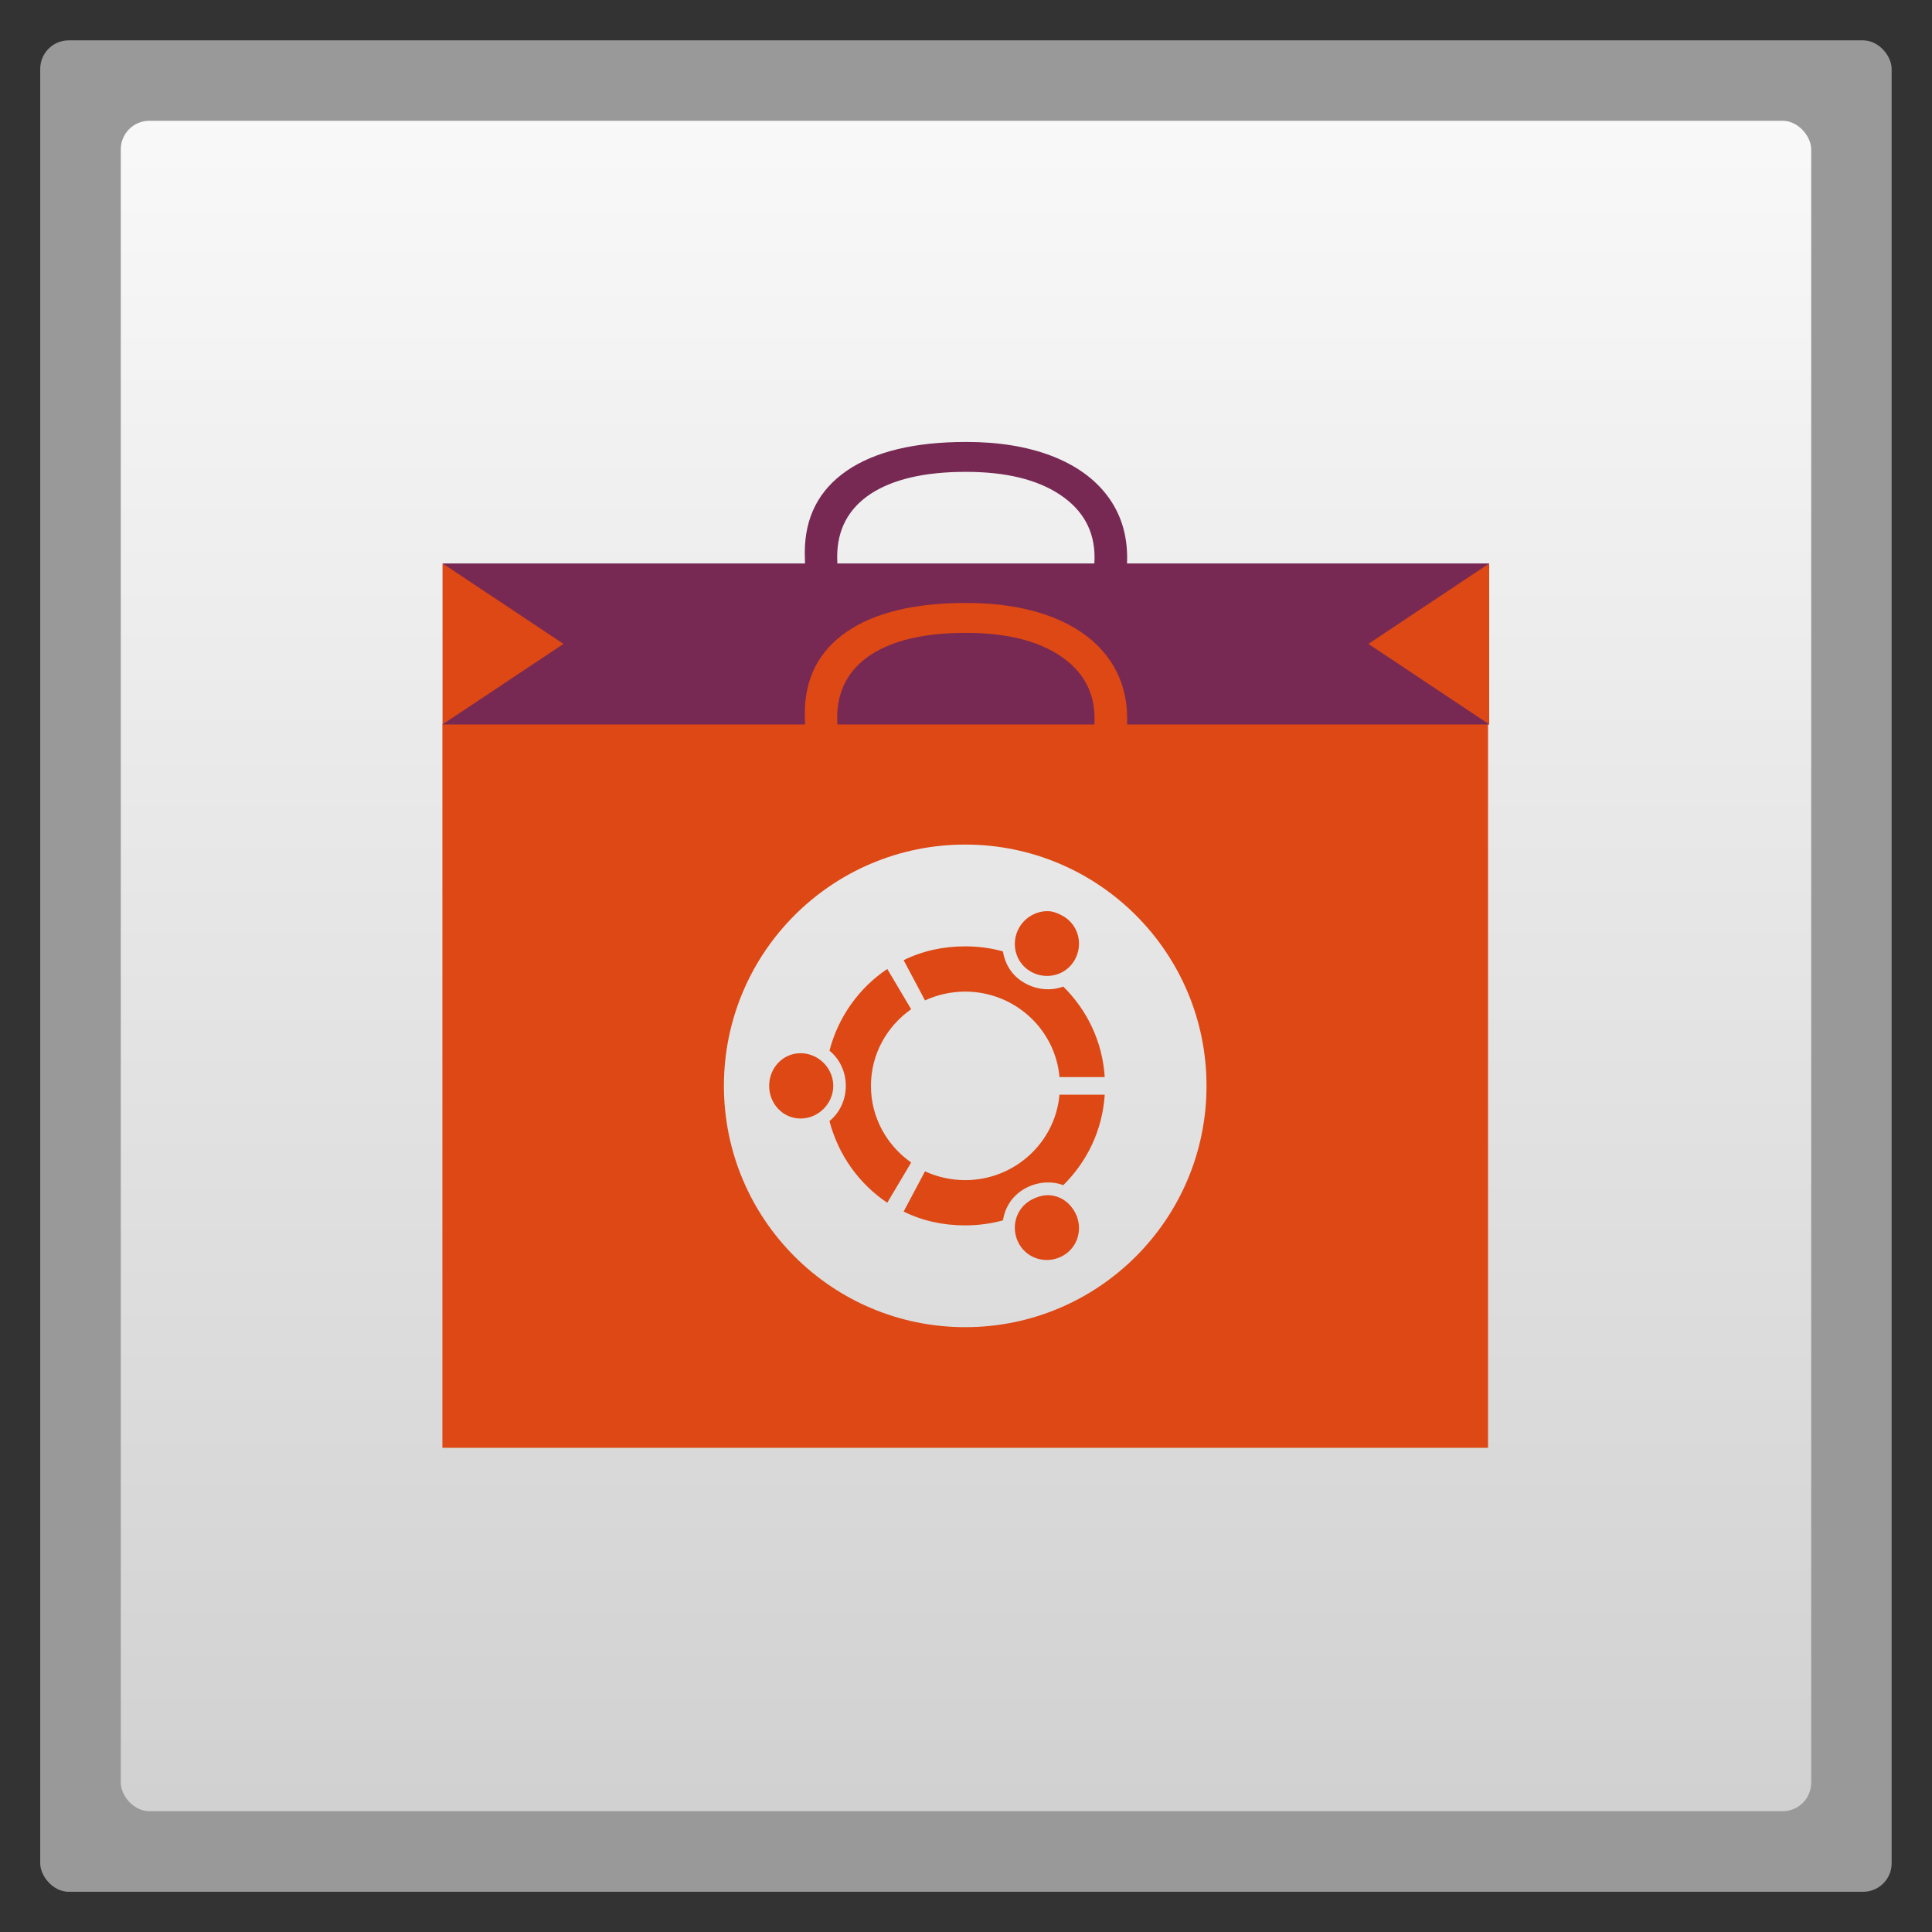 <svg width="48" xmlns="http://www.w3.org/2000/svg" viewBox="0 0 13.547 13.547" height="48" xmlns:xlink="http://www.w3.org/1999/xlink">
<rect x="0" y="0" width="13.547" height="13.547" fill="#333333" stroke="none"/>
<defs>
<linearGradient gradientTransform="matrix(1.105 0 0 1.105 -134.279 -295.761)" xlink:href="#linearGradient4460-1" id="linearGradient3004" y1="279.096" y2="268.33" gradientUnits="userSpaceOnUse" x2="0"/>
<linearGradient id="linearGradient4460-1">
<stop offset="0" style="stop-color:#d1d1d1"/>
<stop offset="1" style="stop-color:#f9f9f9"/>
</linearGradient>
</defs>
<g style="fill-rule:evenodd">
<rect width="12.982" x=".282" y=".283" rx="0.2" height="12.982" style="opacity:.5;fill:#fff"/>
<rect width="11.853" x=".847" y=".847" rx="0.2" height="11.853" style="fill:url(#linearGradient3004)"/>
</g>
<g style="fill:#dd4814" transform="translate(-14.111)">
<path d="m 5.7,4.395 0,-0.782 2.097,0 0,0.782 0.538,0.008 0,-0.649 c 0,0 0,-0.649 -0.675,-0.649 -0.654,0 -1.799,0 -1.799,0 0,0 -0.675,0 -0.675,0.649 0,0.63 0,0.649 0,0.649 z"/>
<path d="m 12,15.594 c -0.549,0 -1,0.468 -1,1.031 L 11,34 c 0,0.564 0.451,1 1,1 l 24,0 c 0.549,0 1,-0.436 1,-1 l 0,-17.375 c 0,-0.564 -0.451,-1.031 -1,-1.031 l -24,0 z M 24,18.5 c 3.866,0 7,3.134 7,7 0,3.866 -3.134,7 -7,7 -3.866,0 -7,-3.134 -7,-7 0,-3.866 3.134,-7 7,-7 z m 2.219,1.969 c -0.267,0.038 -0.511,0.186 -0.656,0.438 -0.258,0.447 -0.103,1.023 0.344,1.281 0.447,0.258 1.023,0.134 1.281,-0.312 0.258,-0.447 0.103,-1.054 -0.344,-1.312 C 26.732,20.498 26.62,20.484 26.5,20.469 c -0.09,-0.011 -0.192,-0.013 -0.281,0 z M 24,21.438 c -0.646,0 -1.27,0.169 -1.812,0.438 l 0.656,1.156 C 23.193,22.869 23.589,22.75 24,22.75 c 1.426,0 2.596,1.106 2.719,2.5 l 1.344,0 c -0.066,-1.029 -0.528,-1.977 -1.219,-2.656 -0.355,0.134 -0.77,0.142 -1.125,-0.062 -0.355,-0.205 -0.564,-0.562 -0.625,-0.938 C 24.748,21.498 24.376,21.438 24,21.438 z m -2.25,0.688 c -0.818,0.546 -1.435,1.397 -1.688,2.375 0.295,0.241 0.5,0.589 0.5,1 0,0.411 -0.205,0.791 -0.5,1.031 0.253,0.978 0.87,1.797 1.688,2.344 l 0.688,-1.125 c -0.702,-0.494 -1.156,-1.326 -1.156,-2.25 0,-0.924 0.454,-1.725 1.156,-2.219 L 21.75,22.125 z m -2.5,2.438 c -0.516,0 -0.938,0.421 -0.938,0.938 0,0.516 0.421,0.938 0.938,0.938 0.516,0 0.906,-0.421 0.906,-0.938 0,-0.516 -0.39,-0.938 -0.906,-0.938 z m 7.469,1.188 c -0.123,1.395 -1.293,2.5 -2.719,2.5 -0.411,0 -0.807,-0.087 -1.156,-0.25 l -0.656,1.125 c 0.542,0.269 1.166,0.438 1.812,0.438 0.376,0 0.748,-0.061 1.094,-0.156 0.061,-0.375 0.27,-0.732 0.625,-0.938 0.355,-0.205 0.77,-0.197 1.125,-0.062 0.691,-0.679 1.153,-1.596 1.219,-2.625 L 26.719,25.75 z m -0.438,2.938 c -0.12,0.015 -0.263,0.06 -0.375,0.125 -0.447,0.258 -0.602,0.834 -0.344,1.281 0.258,0.447 0.834,0.602 1.281,0.344 0.447,-0.258 0.602,-0.834 0.344,-1.281 -0.194,-0.335 -0.545,-0.514 -0.906,-0.469 z" transform="scale(.282)"/>
</g>
<rect width="1.816" x="6.651" y="6.999" rx="0" height="1.767" style="opacity:.97;fill:none"/>
<path style="fill:#dd4814" d="M 11 18 L 11 36 L 37 36 L 37 18 L 11 18 z M 24 21 C 27.314 21 30 23.686 30 27 C 30 30.314 27.314 33 24 33 C 20.686 33 18 30.314 18 27 C 18 23.686 20.686 21 24 21 z M 26.062 22.656 C 25.779 22.649 25.496 22.799 25.344 23.062 C 25.123 23.445 25.242 23.935 25.625 24.156 C 26.008 24.378 26.498 24.258 26.719 23.875 C 26.94 23.492 26.821 23.002 26.438 22.781 C 26.318 22.712 26.192 22.66 26.062 22.656 z M 24 23.531 C 23.446 23.531 22.934 23.645 22.469 23.875 L 23 24.875 C 23.3 24.736 23.648 24.656 24 24.656 C 25.222 24.656 26.239 25.586 26.344 26.781 L 27.469 26.781 C 27.413 25.899 27.03 25.114 26.438 24.531 C 26.133 24.646 25.773 24.613 25.469 24.438 C 25.164 24.262 24.99 23.978 24.938 23.656 C 24.642 23.574 24.322 23.531 24 23.531 z M 22.062 24.094 C 21.361 24.562 20.842 25.286 20.625 26.125 C 20.878 26.331 21.031 26.648 21.031 27 C 21.031 27.352 20.878 27.669 20.625 27.875 C 20.842 28.714 21.361 29.438 22.062 29.906 L 22.656 28.906 C 22.055 28.483 21.656 27.792 21.656 27 C 21.656 26.208 22.055 25.517 22.656 25.094 L 22.062 24.094 z M 19.906 26.188 C 19.464 26.188 19.125 26.557 19.125 27 C 19.125 27.442 19.464 27.812 19.906 27.812 C 20.349 27.812 20.719 27.442 20.719 27 C 20.719 26.557 20.349 26.188 19.906 26.188 z M 26.344 27.219 C 26.239 28.414 25.222 29.344 24 29.344 C 23.648 29.344 23.3 29.264 23 29.125 L 22.469 30.125 C 22.934 30.355 23.446 30.469 24 30.469 C 24.322 30.469 24.641 30.426 24.938 30.344 C 24.99 30.022 25.164 29.738 25.469 29.562 C 25.773 29.387 26.133 29.354 26.438 29.469 C 27.03 28.886 27.413 28.101 27.469 27.219 L 26.344 27.219 z M 26.031 29.719 C 25.902 29.722 25.745 29.775 25.625 29.844 C 25.242 30.065 25.123 30.555 25.344 30.938 C 25.565 31.321 26.054 31.44 26.438 31.219 C 26.821 30.998 26.94 30.508 26.719 30.125 C 26.567 29.862 26.315 29.711 26.031 29.719 z " transform="scale(.282)"/>
<g style="fill:#772953">
<g style="word-spacing:0;line-height:125%;letter-spacing:0" transform="matrix(0 .059 -.077 0 6.946 4.621)">
<path d="m -12.088,-9.466 c -3.138,2.6e-5 -5.619,1.048 -7.441,3.145 -1.81,2.083 -2.715,4.941 -2.715,8.574 -6e-6,3.737 0.872,6.628 2.617,8.672 1.758,2.031 4.258,3.047 7.5,3.047 1.992,3e-6 4.264,-0.358 6.816,-1.074 l 0,2.91 c -1.979,0.742 -4.421,1.113 -7.324,1.113 -4.206,-10e-7 -7.454,-1.276 -9.746,-3.828 -2.279,-2.552 -3.418,-6.178 -3.418,-10.879 -2e-6,-2.943 0.547,-5.521 1.641,-7.734 1.107,-2.214 2.695,-3.919 4.766,-5.117 2.083,-1.198 4.531,-1.797 7.344,-1.797 2.995,2.9e-5 5.612,0.547 7.852,1.641 l -1.406,2.852 C -7.765,-8.958 -9.927,-9.466 -12.088,-9.466"/>
</g>
<rect width="7.338" x="3.104" y="3.951" height="1.129"/>
</g>
<g style="fill:#dd4814">
<g style="word-spacing:0;line-height:125%;letter-spacing:0" transform="matrix(0 .059 -.077 0 6.946 5.75)">
<path d="m -12.088,-9.466 c -3.138,2.6e-5 -5.619,1.048 -7.441,3.145 -1.81,2.083 -2.715,4.941 -2.715,8.574 -6e-6,3.737 0.872,6.628 2.617,8.672 1.758,2.031 4.258,3.047 7.5,3.047 1.992,3e-6 4.264,-0.358 6.816,-1.074 l 0,2.91 c -1.979,0.742 -4.421,1.113 -7.324,1.113 -4.206,-10e-7 -7.454,-1.276 -9.746,-3.828 -2.279,-2.552 -3.418,-6.178 -3.418,-10.879 -2e-6,-2.943 0.547,-5.521 1.641,-7.734 1.107,-2.214 2.695,-3.919 4.766,-5.117 2.083,-1.198 4.531,-1.797 7.344,-1.797 2.995,2.9e-5 5.612,0.547 7.852,1.641 l -1.406,2.852 C -7.765,-8.958 -9.927,-9.466 -12.088,-9.466"/>
</g>
<path d="m 3.104,3.951 0.847,0.564 -0.847,0.564 z"/>
<path d="m 10.442,3.951 -0.847,0.564 0.847,0.564 z"/>
</g>
</svg>
